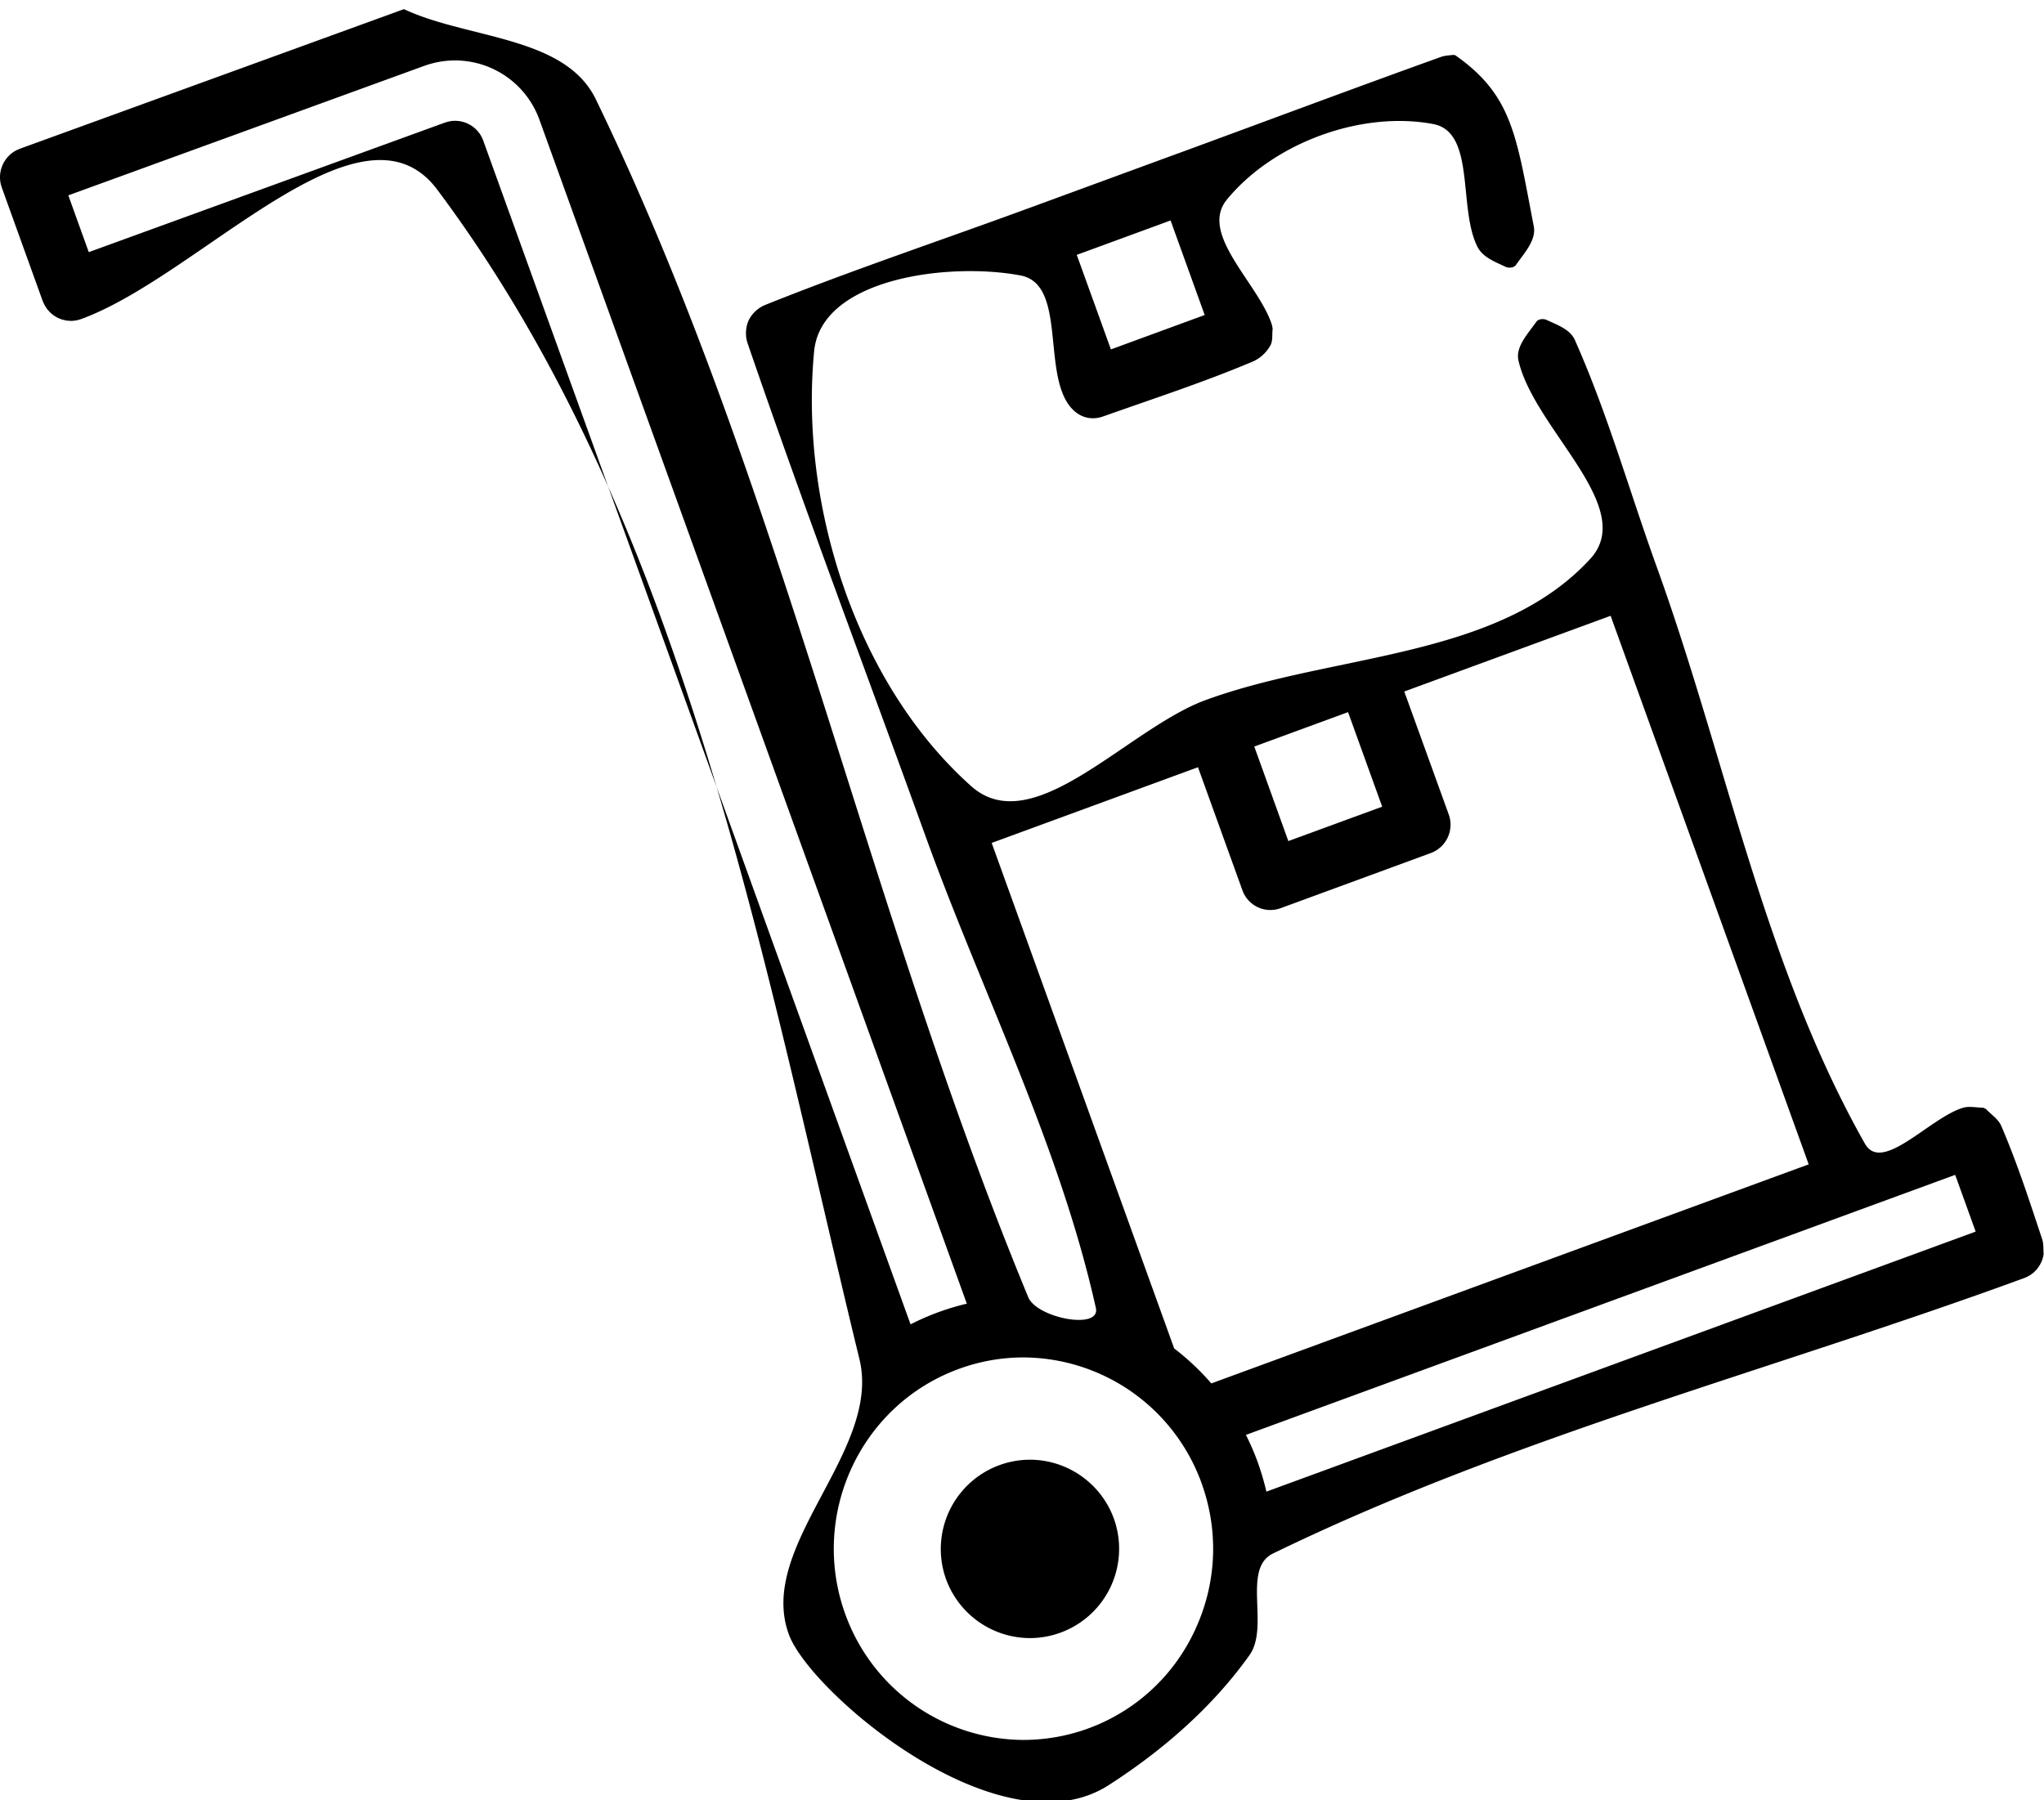 <svg xmlns="http://www.w3.org/2000/svg" width="42" height="37" viewBox="0 0 42 37"><g><g><g><path d="M21.163 30c.768 0 1.46.485 1.723 1.206a1.835 1.835 0 0 1-1.723 2.46 1.84 1.84 0 0 1-1.722-1.206A1.835 1.835 0 0 1 21.163 30zm0 2.445a.612.612 0 1 0 0 0z"/></g><g><path d="M41.963 25.47c.032.097.02.203.03.304v.004l-.002.008-.01.047c-.001.009-.006.02-.008.03l-.008.027-.014.034-.001.003-.008.018-.023.044-.004.008-.03.046-.003.004-.03.04-.007.007-.036.037-.005.006-.037.032-.01.008-.03.021c-.007.005-.013.01-.02.013l-.036.02-.018.01a.502.502 0 0 1-.027.012l-.019.008-.012.005c-5.146 1.887-10.51 3.263-15.438 5.662-.642.312-.068 1.504-.481 2.086-.76 1.07-1.788 1.963-2.893 2.673-2.222 1.428-6.126-1.894-6.571-3.09-.679-1.827 1.908-3.77 1.448-5.663-.942-3.871-1.785-7.887-2.936-11.763l3.986 11.047a5.138 5.138 0 0 1 1.156-.425l-8.78-24.327a1.843 1.843 0 0 0-2.365-1.113h-.002L1.404 4.015l.42 1.167 7.317-2.662h.002l.01-.004.009-.002.008-.003.033-.01.03-.006.006-.001.009-.002.015-.003a.597.597 0 0 1 .05-.005h.01c.02-.002.039-.002.058 0h.002a.614.614 0 0 1 .278.083l.004.002a.62.62 0 0 1 .043.029l.006.003a.57.57 0 0 1 .037.03l.004.004.006.004.029.029.002.001.005.005.006.007c.01.01.017.02.025.03l.002.001.005.007a.412.412 0 0 1 .024.033l.004.007.006.007a.222.222 0 0 1 .02.035l.004.008.005.008.008.016a.34.34 0 0 1 .008.019l.004.01.005.01a.32.32 0 0 1 .007.019l2.565 7.107c-.955-2.157-2.097-4.21-3.511-6.101C7.429 1.818 4.106 5.67 1.668 6.557l-.02.006-.034.011-.033.008-.02.004-.041.005a.358.358 0 0 1-.063.004c-.031-.001-.063-.005-.094-.007l-.02-.005c-.023-.006-.047-.01-.07-.017l-.02-.007-.066-.027-.018-.01-.062-.037-.011-.01-.01-.007-.051-.042-.02-.022-.006-.006-.038-.042-.02-.031-.008-.011C.935 6.3.926 6.289.92 6.276L.9 6.236c-.008-.017-.016-.03-.023-.05L.037 3.855C.033 3.845.03 3.835.028 3.826l-.01-.033-.006-.028-.006-.033-.003-.028c0-.012-.002-.021-.003-.033v-.028-.033l.003-.028.003-.032.006-.027.006-.032.008-.026c.004-.012.003-.013.01-.03.001-.007.006-.018.009-.025l.013-.031.011-.022.016-.03.013-.02.02-.03.013-.017.024-.03.015-.015.027-.028.015-.013c.01-.01.02-.018.031-.026l.015-.011.035-.024.01-.005.01-.006.035-.019.015-.006.043-.019L8.3.188c1.315.617 3.31.546 3.943 1.853 3.804 7.851 5.55 16.556 8.885 24.618.179.433 1.491.681 1.39.223-.75-3.361-2.339-6.478-3.508-9.718-1.216-3.368-2.486-6.718-3.647-10.105a.66.66 0 0 1 .02-.475.661.661 0 0 1 .348-.32c1.775-.712 3.59-1.318 5.386-1.978.004 0 .006-.002.01-.003l.005-.002 3.073-1.128.005-.002h.003c1.797-.66 3.59-1.332 5.393-1.98.067-.025.139-.03.21-.038.031-.003.069-.01.095.008 1.173.827 1.247 1.659 1.605 3.51.056.286-.2.555-.367.795-.041.058-.146.068-.211.038-.214-.1-.472-.198-.578-.409-.406-.798-.032-2.36-.912-2.526-1.48-.278-3.288.39-4.24 1.556-.565.694.61 1.684.912 2.526l.019.06.002.014.01.048v.002c-.017.117.01.25-.051.351a.775.775 0 0 1-.347.32c-1.008.427-2.052.766-3.084 1.132-.305.108-.607-.014-.788-.37-.405-.799-.032-2.361-.912-2.527-1.48-.278-4.095.058-4.24 1.556-.304 3.154.862 6.831 3.227 8.94 1.277 1.138 3.211-1.18 4.817-1.769 2.634-.966 6.001-.836 7.902-2.9.98-1.064-1.154-2.67-1.474-4.08-.064-.286.202-.556.368-.796.041-.058.146-.067.21-.037.214.1.483.193.579.408.673 1.51 1.122 3.109 1.683 4.663 1.427 3.954 2.21 8.202 4.28 11.86.351.621 1.329-.53 2.011-.738.13-.04.273-.003.41-.004h.002l.004.002.01.004.017.007.009.004.019.008.003.001c.106.116.253.205.315.348.327.76.582 1.548.842 2.332zM22.125 5.238l.702 1.943 1.927-.707-.701-1.943zm6.276 11.341l-.701-1.943-1.927.707.7 1.943zm-4.274 11.134c.277.212.532.453.763.719l12.275-4.502-4.07-11.274-4.24 1.556.913 2.525a.621.621 0 0 1-.368.795l-3.083 1.132a.61.61 0 0 1-.789-.37l-.912-2.526-4.239 1.556zM12.495 9.997c.88 1.985 1.6 4.06 2.229 6.174zm12.196 20.488a3.91 3.91 0 0 0-3.662-2.587c-.453 0-.902.08-1.332.238-2.02.741-3.064 3-2.329 5.036a3.91 3.91 0 0 0 3.662 2.587 3.883 3.883 0 0 0 3.53-2.27c.44-.951.487-2.018.13-3.005zm1.156-.425c.07.197.128.396.175.596l14.574-5.344-.421-1.166-14.574 5.344c.093.184.175.374.246.57z"/></g></g></g></svg>
